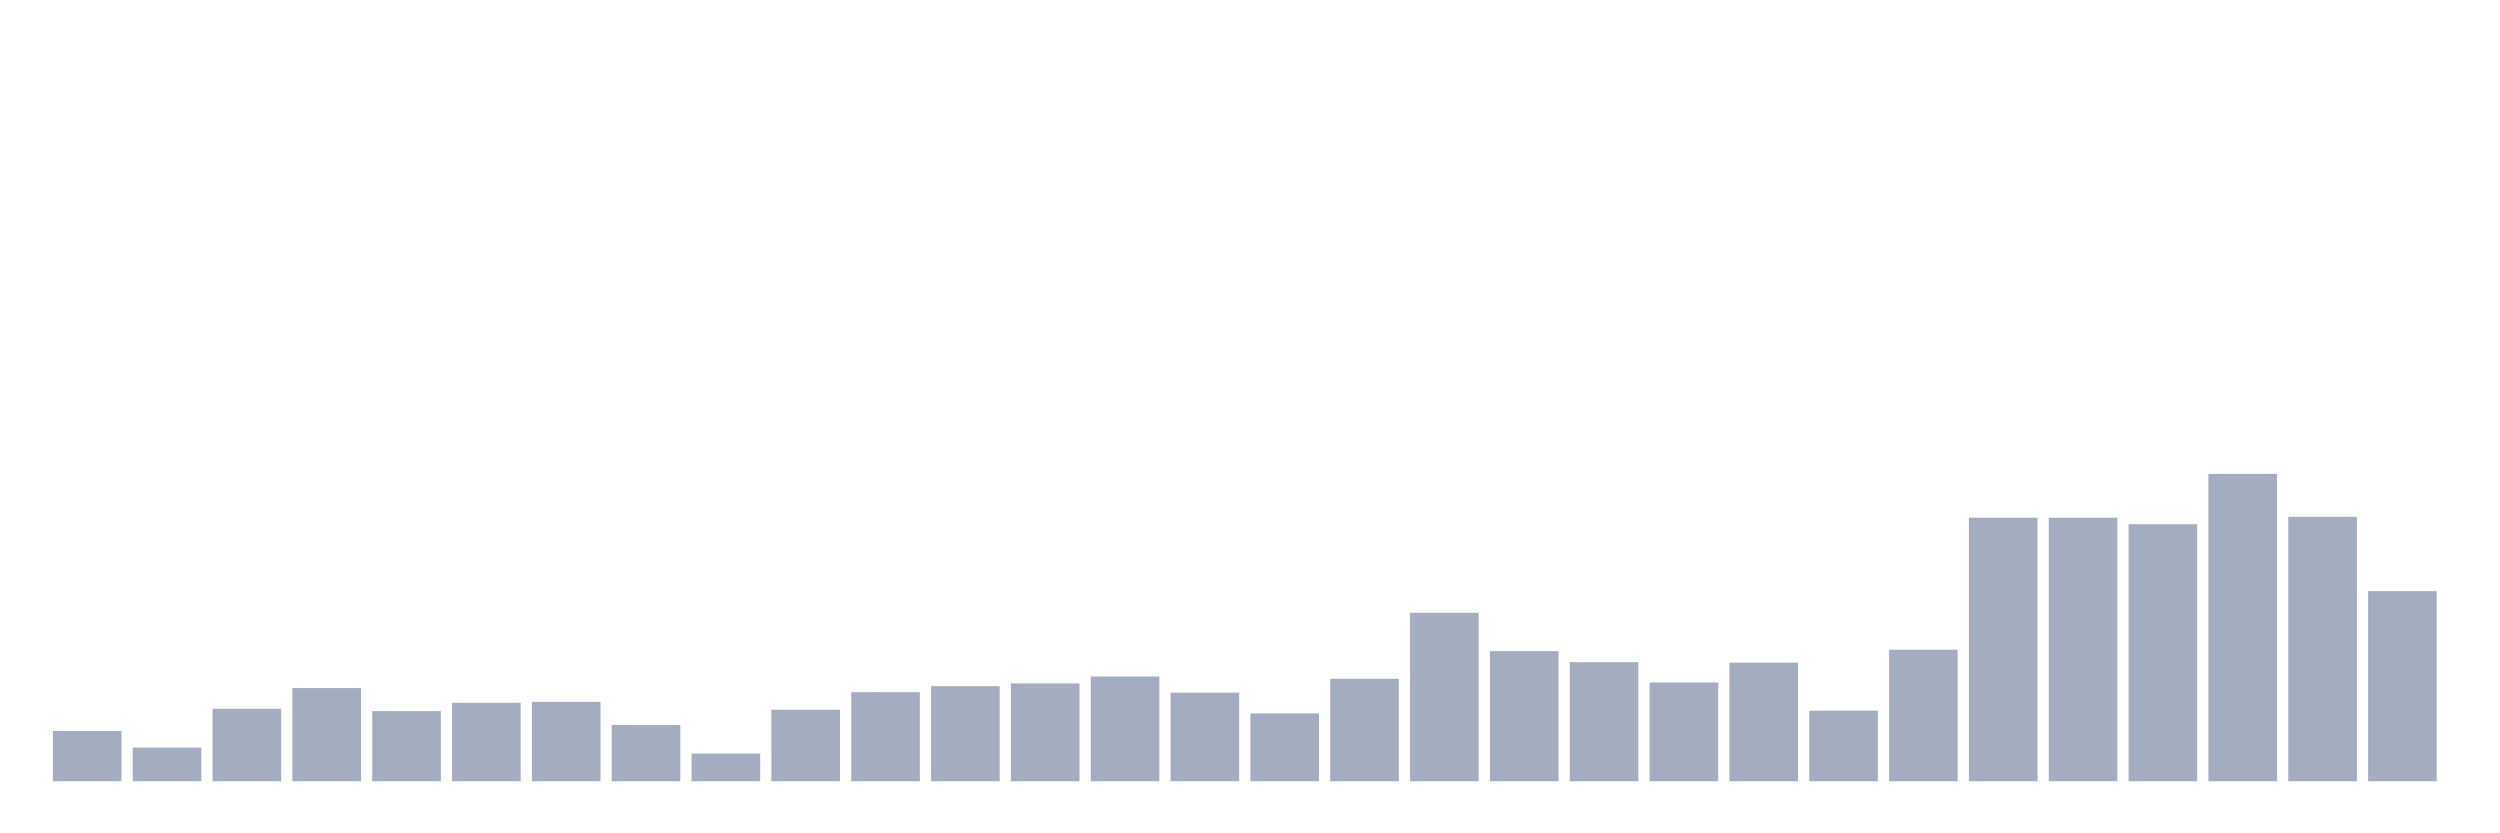 <svg xmlns="http://www.w3.org/2000/svg" viewBox="0 0 480 160"><g transform="translate(10,10)"><rect class="bar" x="0.153" width="13.175" y="130.342" height="9.658" fill="rgb(164,173,192)"></rect><rect class="bar" x="15.482" width="13.175" y="133.532" height="6.468" fill="rgb(164,173,192)"></rect><rect class="bar" x="30.81" width="13.175" y="126.089" height="13.911" fill="rgb(164,173,192)"></rect><rect class="bar" x="46.138" width="13.175" y="122.101" height="17.899" fill="rgb(164,173,192)"></rect><rect class="bar" x="61.466" width="13.175" y="126.532" height="13.468" fill="rgb(164,173,192)"></rect><rect class="bar" x="76.794" width="13.175" y="124.937" height="15.063" fill="rgb(164,173,192)"></rect><rect class="bar" x="92.123" width="13.175" y="124.759" height="15.241" fill="rgb(164,173,192)"></rect><rect class="bar" x="107.451" width="13.175" y="129.19" height="10.81" fill="rgb(164,173,192)"></rect><rect class="bar" x="122.779" width="13.175" y="134.684" height="5.316" fill="rgb(164,173,192)"></rect><rect class="bar" x="138.107" width="13.175" y="126.266" height="13.734" fill="rgb(164,173,192)"></rect><rect class="bar" x="153.436" width="13.175" y="122.899" height="17.101" fill="rgb(164,173,192)"></rect><rect class="bar" x="168.764" width="13.175" y="121.747" height="18.253" fill="rgb(164,173,192)"></rect><rect class="bar" x="184.092" width="13.175" y="121.215" height="18.785" fill="rgb(164,173,192)"></rect><rect class="bar" x="199.42" width="13.175" y="119.886" height="20.114" fill="rgb(164,173,192)"></rect><rect class="bar" x="214.748" width="13.175" y="122.987" height="17.013" fill="rgb(164,173,192)"></rect><rect class="bar" x="230.077" width="13.175" y="126.975" height="13.025" fill="rgb(164,173,192)"></rect><rect class="bar" x="245.405" width="13.175" y="120.329" height="19.671" fill="rgb(164,173,192)"></rect><rect class="bar" x="260.733" width="13.175" y="107.658" height="32.342" fill="rgb(164,173,192)"></rect><rect class="bar" x="276.061" width="13.175" y="115.013" height="24.987" fill="rgb(164,173,192)"></rect><rect class="bar" x="291.39" width="13.175" y="117.139" height="22.861" fill="rgb(164,173,192)"></rect><rect class="bar" x="306.718" width="13.175" y="121.038" height="18.962" fill="rgb(164,173,192)"></rect><rect class="bar" x="322.046" width="13.175" y="117.228" height="22.772" fill="rgb(164,173,192)"></rect><rect class="bar" x="337.374" width="13.175" y="126.443" height="13.557" fill="rgb(164,173,192)"></rect><rect class="bar" x="352.702" width="13.175" y="114.747" height="25.253" fill="rgb(164,173,192)"></rect><rect class="bar" x="368.031" width="13.175" y="89.405" height="50.595" fill="rgb(164,173,192)"></rect><rect class="bar" x="383.359" width="13.175" y="89.405" height="50.595" fill="rgb(164,173,192)"></rect><rect class="bar" x="398.687" width="13.175" y="90.646" height="49.354" fill="rgb(164,173,192)"></rect><rect class="bar" x="414.015" width="13.175" y="80.987" height="59.013" fill="rgb(164,173,192)"></rect><rect class="bar" x="429.344" width="13.175" y="89.228" height="50.772" fill="rgb(164,173,192)"></rect><rect class="bar" x="444.672" width="13.175" y="103.494" height="36.506" fill="rgb(164,173,192)"></rect></g></svg>